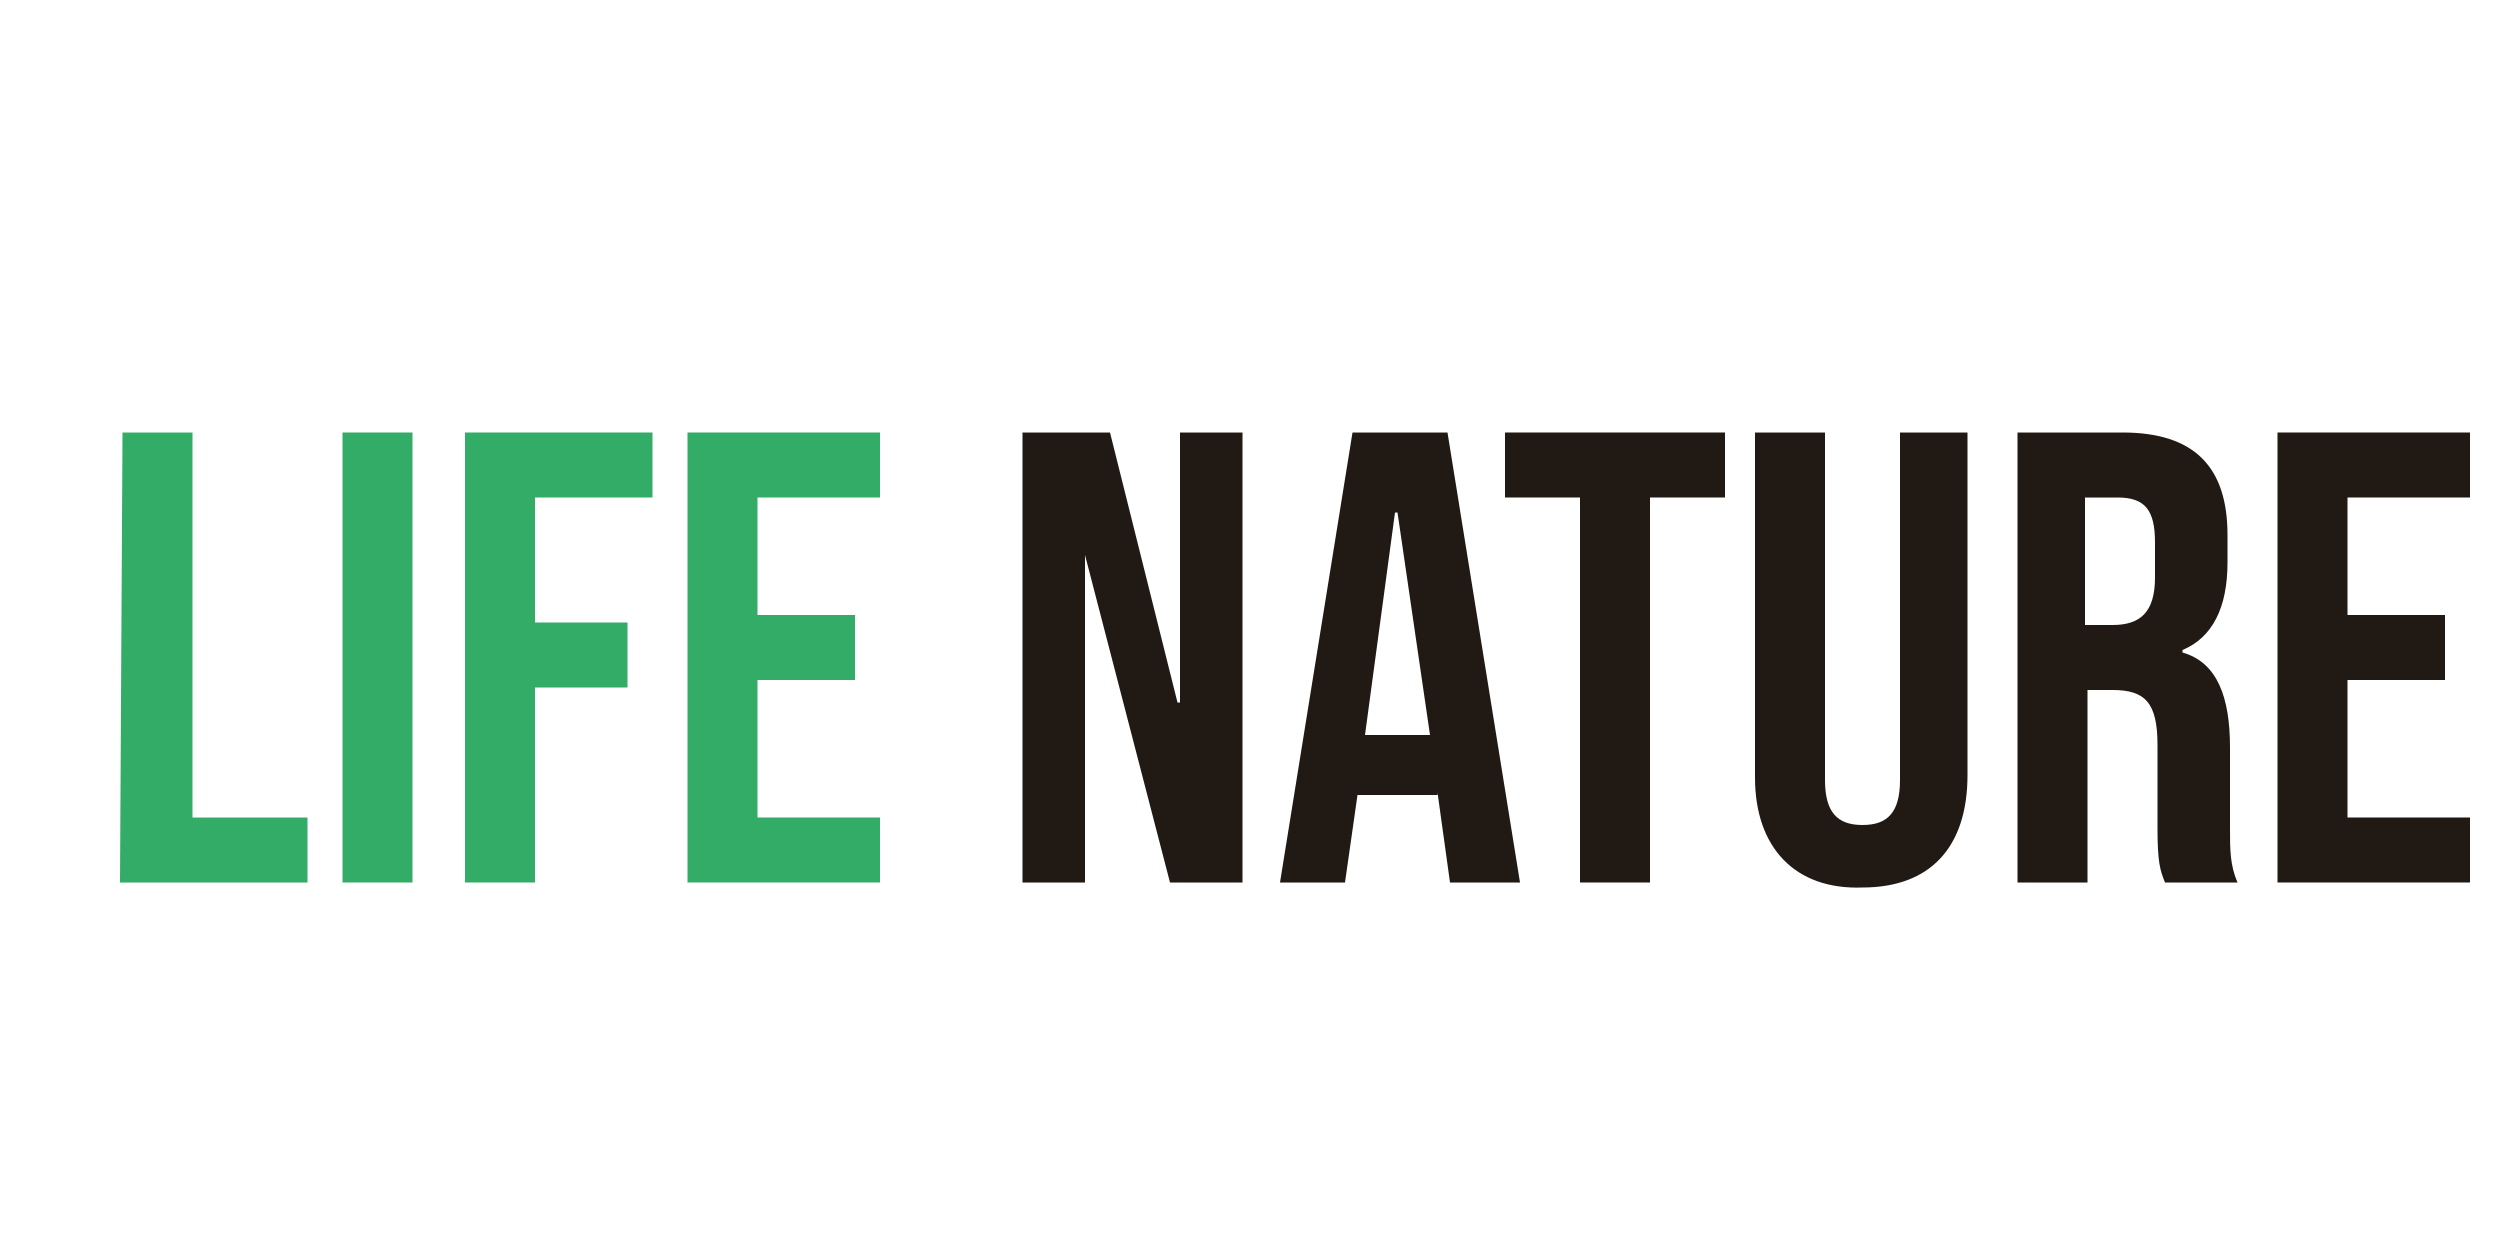<?xml version="1.0" encoding="utf-8"?>
<!-- Generator: Adobe Illustrator 24.3.1, SVG Export Plug-In . SVG Version: 6.00 Build 0)  -->
<svg version="1.2" baseProfile="tiny" id="Layer_1" xmlns="http://www.w3.org/2000/svg" xmlns:xlink="http://www.w3.org/1999/xlink"
	 x="0px" y="0px" viewBox="0 0 100 50" overflow="visible" xml:space="preserve">
<g>
	<path fill="#32AC66" d="M4.9,17.3h2.8v15.4h4.6v2.6H4.8L4.9,17.3L4.9,17.3z"/>
</g>
<g>
	<path fill="#32AC66" d="M13.7,17.3h2.8v18h-2.8V17.3z"/>
</g>
<g>
	<path fill="#32AC66" d="M18.6,17.3h7.5v2.6h-4.7v5h3.7v2.6h-3.7v7.8h-2.8L18.6,17.3L18.6,17.3z"/>
</g>
<g>
	<path fill="#32AC66" d="M27.5,17.3h7.7v2.6h-4.9v4.7h3.9v2.6h-3.9v5.5h4.9v2.6h-7.7V17.3z"/>
</g>
<g>
	<path fill="#211914" d="M40.9,17.3h3.5l2.7,10.8h0.1V17.3h2.5v18h-2.9l-3.4-13.1h0v13.1h-2.5L40.9,17.3L40.9,17.3z"/>
</g>
<g>
	<path fill="#211914" d="M54.1,17.3h3.8l2.9,18H58l-0.5-3.6v0.1h-3.2l-0.5,3.5h-2.6L54.1,17.3z M57.2,29.4l-1.3-8.9h-0.1l-1.2,8.9
		H57.2z"/>
</g>
<g>
	<path fill="#211914" d="M63.2,19.9h-3v-2.6H69v2.6h-3v15.4h-2.8L63.2,19.9L63.2,19.9z"/>
</g>
<g>
	<path fill="#211914" d="M70.2,31.1V17.3h2.8v13.9c0,1.3,0.5,1.8,1.5,1.8s1.5-0.5,1.5-1.8V17.3h2.7v13.7c0,2.9-1.5,4.5-4.2,4.5
		C71.8,35.6,70.2,33.9,70.2,31.1z"/>
</g>
<g>
	<path fill="#211914" d="M80.7,17.3h4.2c2.9,0,4.2,1.4,4.2,4.1v1.1c0,1.8-0.6,3-1.8,3.5v0.1c1.4,0.4,1.9,1.8,1.9,3.8v3.2
		c0,0.9,0,1.5,0.3,2.2h-2.9c-0.2-0.5-0.3-0.8-0.3-2.2v-3.3c0-1.7-0.5-2.2-1.8-2.2h-1v7.7h-2.8V17.3z M84.5,25c1.1,0,1.7-0.5,1.7-1.9
		v-1.4c0-1.3-0.4-1.8-1.5-1.8h-1.3V25L84.5,25L84.5,25z"/>
</g>
<g>
	<path fill="#211914" d="M91.1,17.3h7.7v2.6h-4.9v4.7h3.9v2.6h-3.9v5.5h4.9v2.6h-7.7V17.3z"/>
</g>
<g>
</g>
<g>
</g>
<g>
</g>
<g>
</g>
<g>
</g>
<g>
</g>
</svg>
